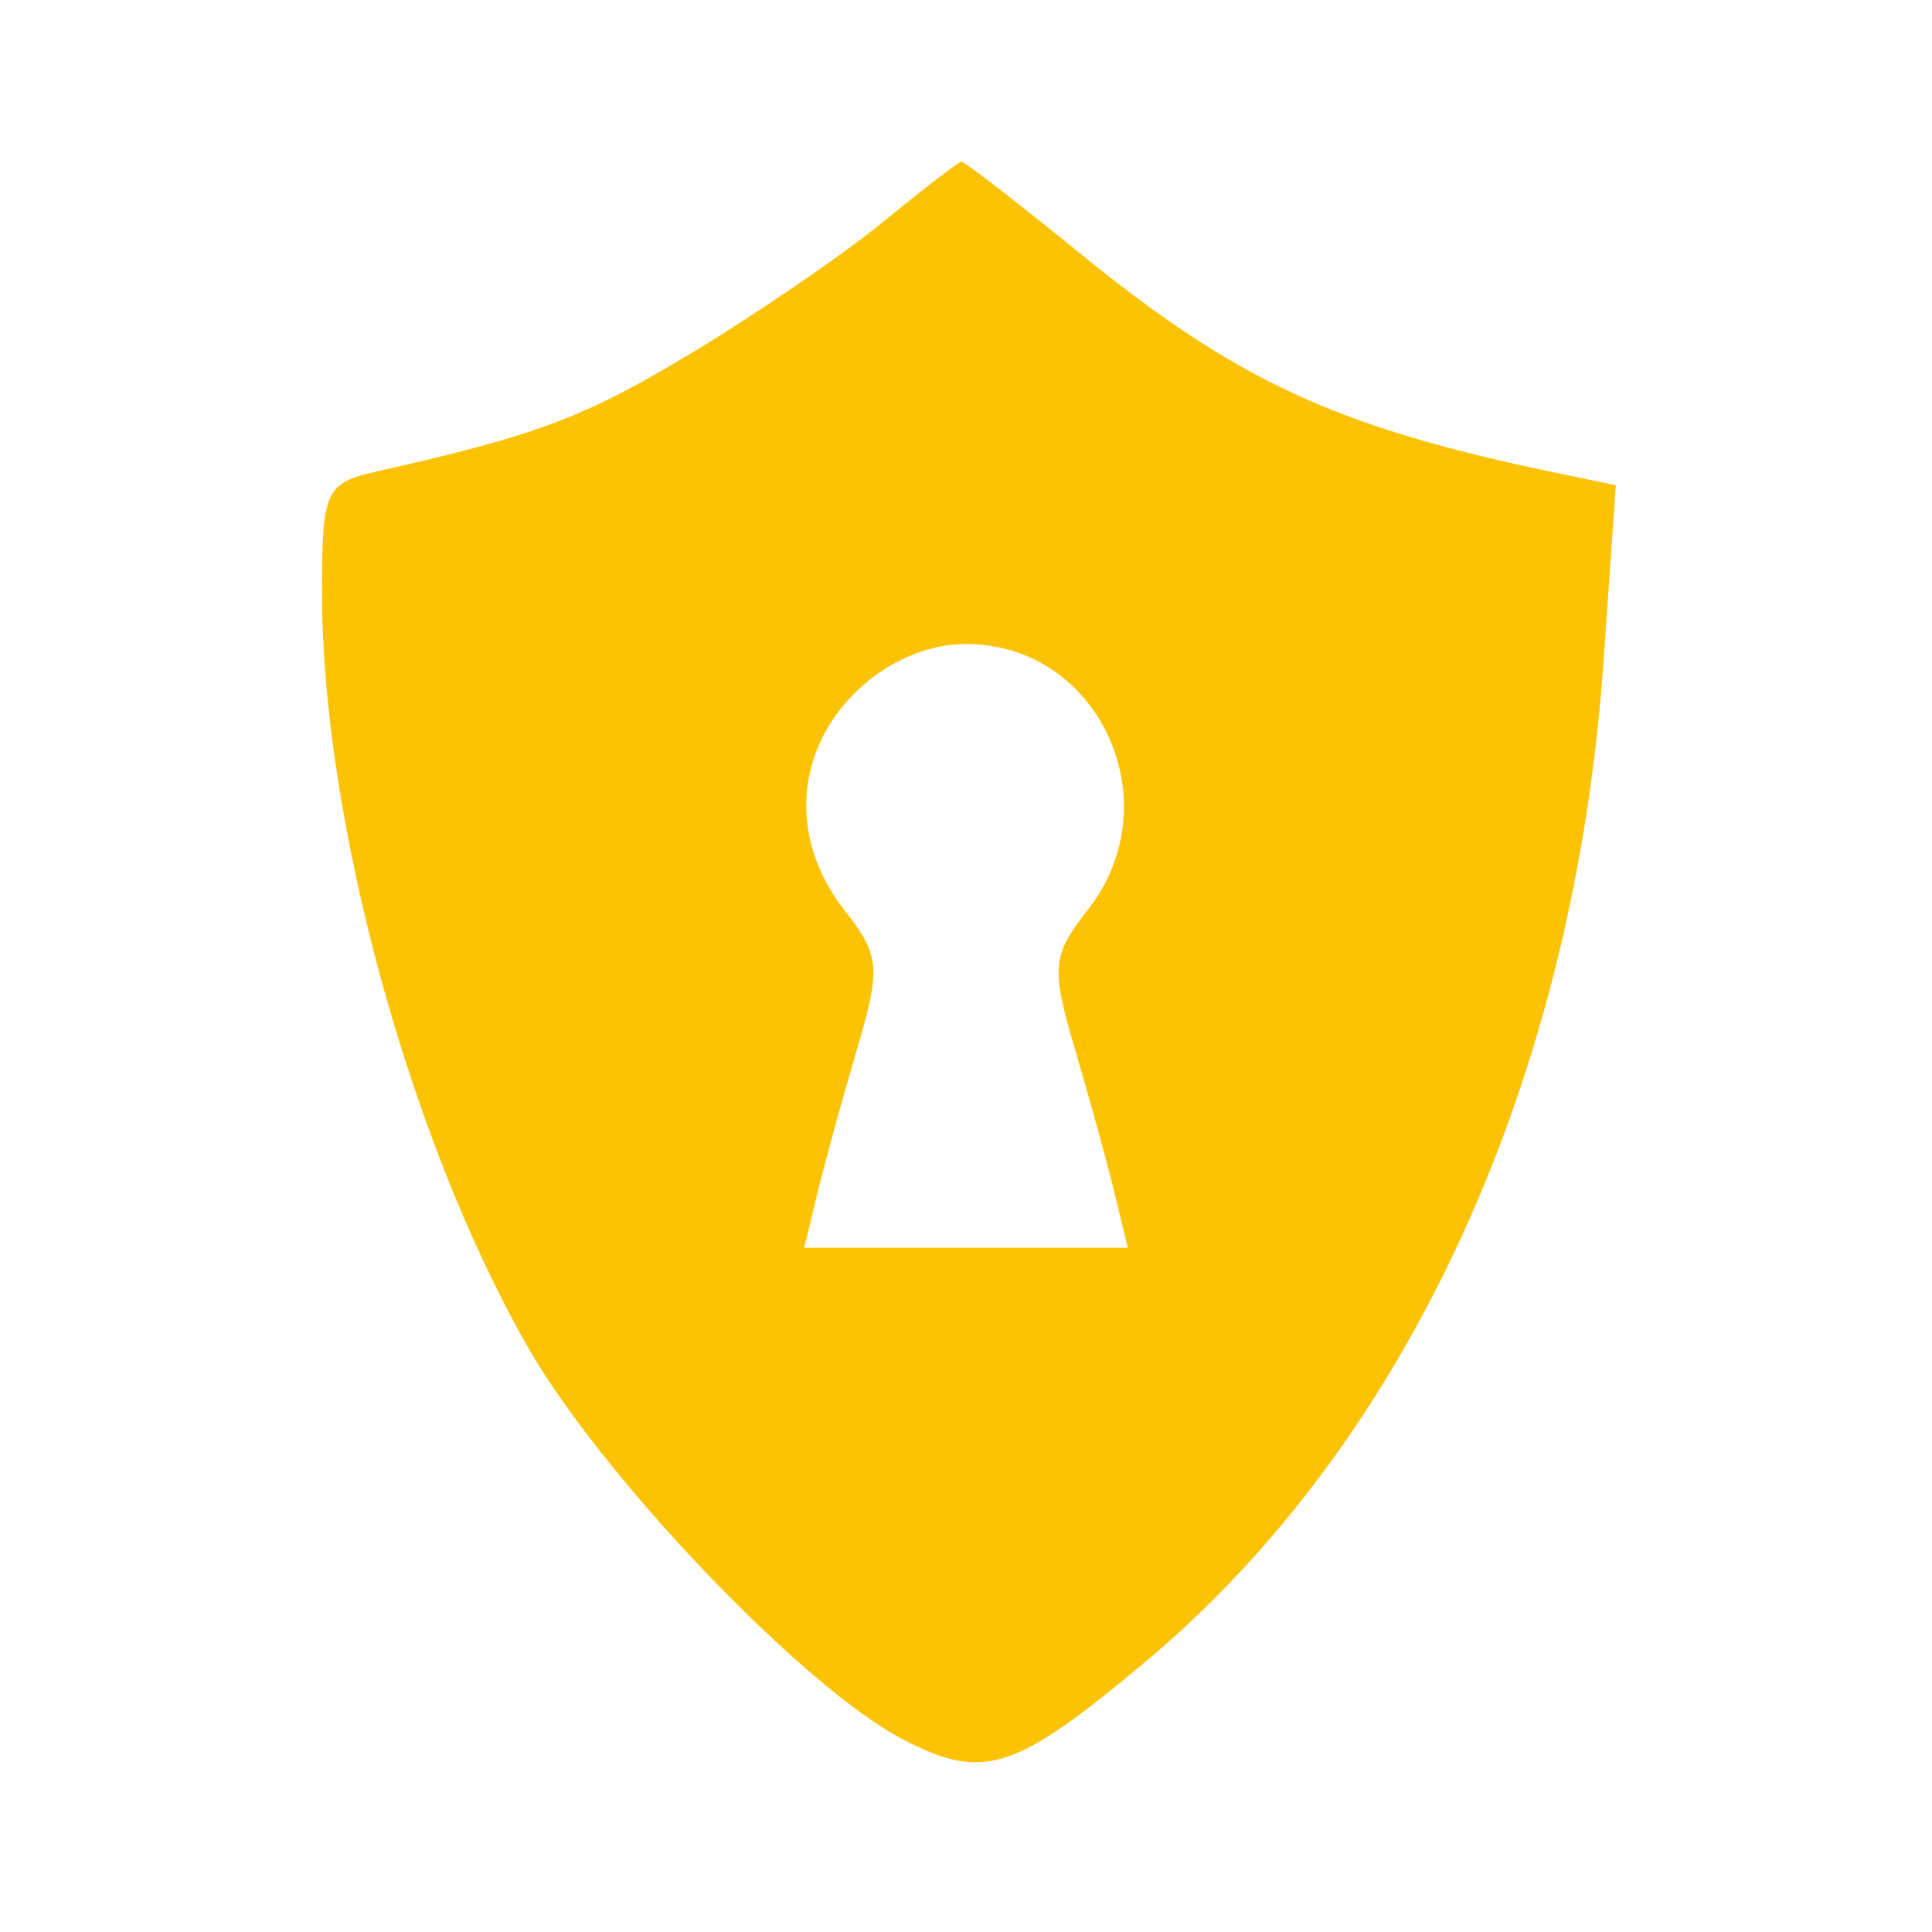 <svg xmlns="http://www.w3.org/2000/svg" width="96" height="96" viewBox="0 0 96 96" version="1.1"><path d="M 43.870 11.034 C 41.874 12.666, 37.608 15.586, 34.390 17.524 C 29.029 20.752, 26.712 21.626, 18.750 23.419 C 16.167 24.001, 16 24.365, 16 29.431 C 16 40.668, 20.310 56.520, 26.168 66.836 C 29.863 73.340, 39.922 83.874, 44.894 86.445 C 48.874 88.503, 50.415 88.010, 56.873 82.610 C 69.969 71.658, 78.239 53.603, 79.684 32.805 L 80.289 24.111 77.394 23.510 C 66.391 21.226, 61.484 18.960, 53.551 12.499 C 50.514 10.024, 47.909 8.015, 47.764 8.034 C 47.619 8.052, 45.867 9.402, 43.870 11.034 M 42.455 34.455 C 39.463 37.446, 39.259 41.788, 41.949 45.208 C 43.720 47.459, 43.779 48.090, 42.597 52.093 C 41.881 54.517, 40.995 57.737, 40.628 59.250 L 39.962 62 48 62 L 56.038 62 55.372 59.250 C 55.005 57.737, 54.119 54.517, 53.403 52.093 C 52.221 48.090, 52.280 47.459, 54.051 45.208 C 58.243 39.879, 54.634 32, 48 32 C 46.052 32, 44.002 32.907, 42.455 34.455" stroke="none" fill="#fcc304" fill-rule="evenodd"/></svg>